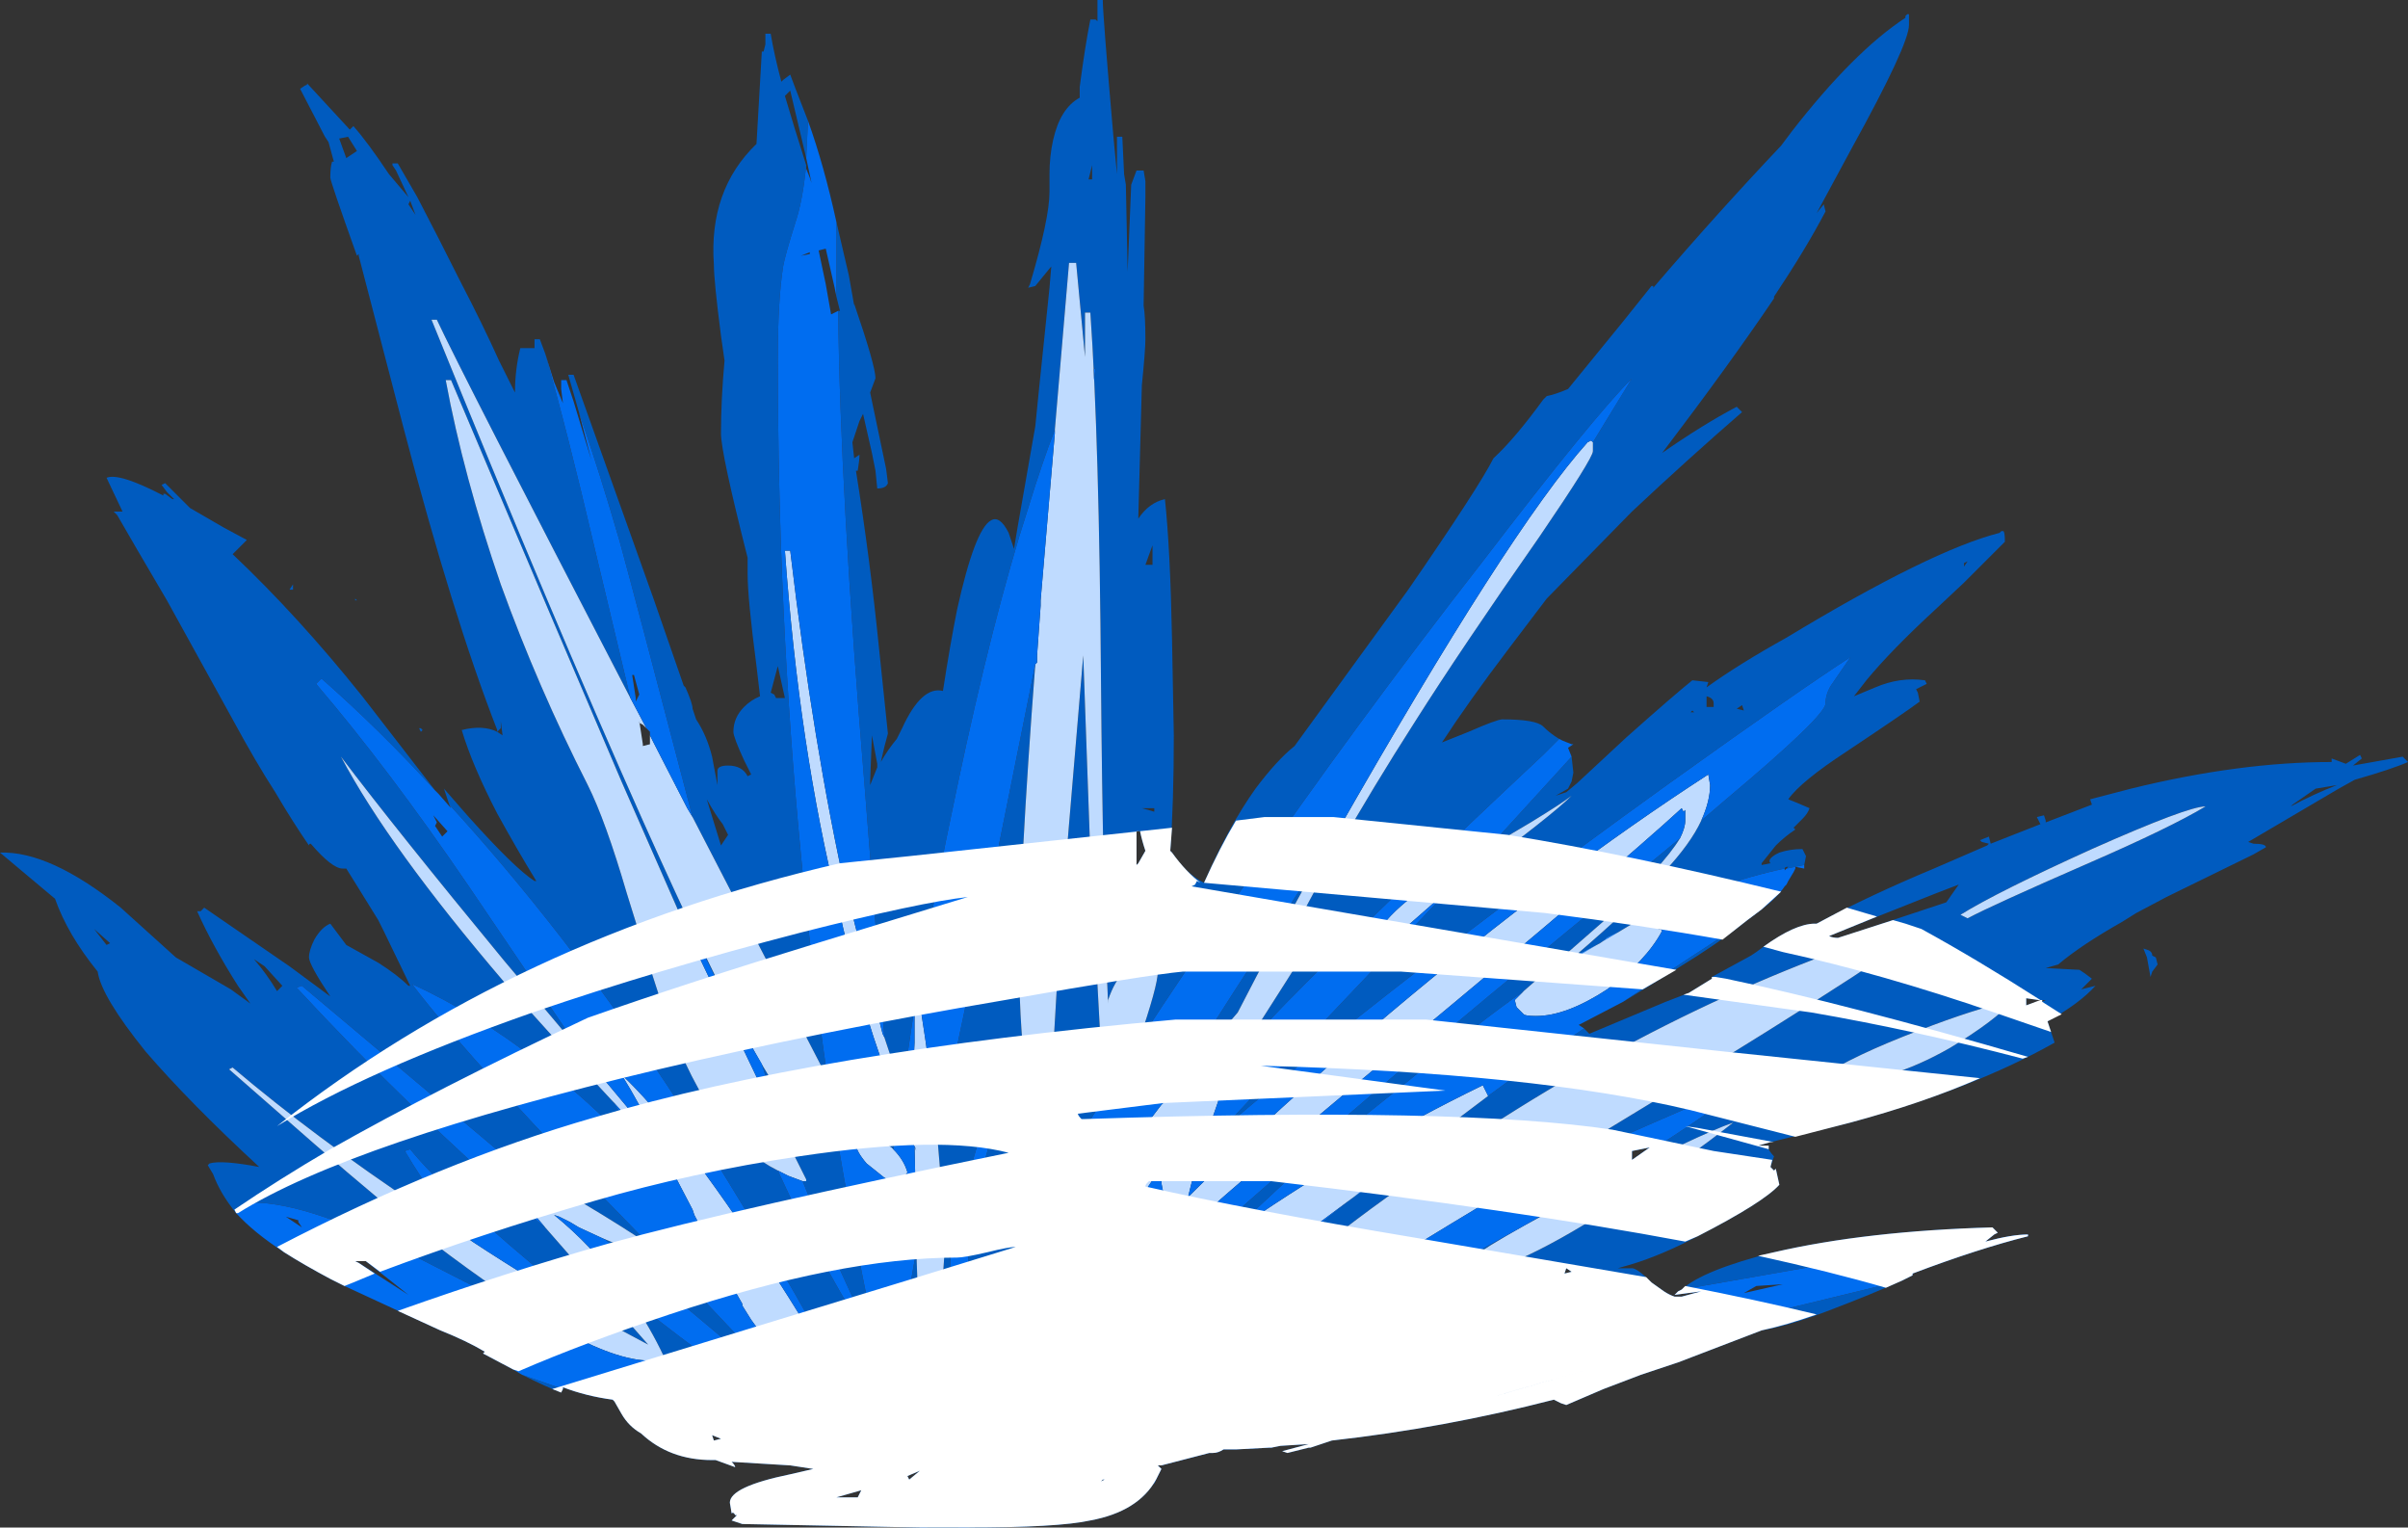 <?xml version="1.0" encoding="UTF-8" standalone="no"?>
<svg xmlns:ffdec="https://www.free-decompiler.com/flash" xmlns:xlink="http://www.w3.org/1999/xlink" ffdec:objectType="frame" height="301.0px" width="474.6px" xmlns="http://www.w3.org/2000/svg">
  <rect width="100%" height="100%" fill="#333333" stroke="none"/>
  <g transform="matrix(1.0, 0.0, 0.0, 1.0, 170.75, 293.75)">
    <use ffdec:characterId="65" height="43.0" transform="matrix(7.0, 0.0, 0.0, 7.0, -170.75, -293.75)" width="67.8" xlink:href="#shape0"/>
  </g>
  <defs>
    <g id="shape0" transform="matrix(1.0, 0.0, 0.0, 1.0, 24.7, 42.9)">
      <path d="M-1.15 -36.65 L-0.8 -35.15 -0.65 -34.3 -0.65 -34.35 Q-0.05 -32.6 -0.05 -32.25 L-0.2 -31.85 0.25 -29.7 0.3 -29.3 Q0.25 -29.15 0.0 -29.15 L-0.05 -29.65 -0.15 -30.15 -0.4 -31.25 -0.5 -31.05 -0.7 -30.45 -0.65 -30.0 -0.5 -30.1 Q-0.5 -29.95 -0.55 -29.65 L-0.6 -29.65 Q-0.2 -27.15 0.05 -24.65 L0.3 -22.25 Q0.2 -21.9 0.1 -21.45 0.3 -21.8 0.55 -22.1 L0.7 -22.4 Q1.25 -23.6 1.85 -23.45 2.05 -24.75 2.25 -25.75 2.75 -28.0 3.2 -28.25 3.45 -28.4 3.7 -27.9 L3.85 -27.45 3.95 -28.05 4.45 -30.9 4.55 -31.9 4.85 -34.8 4.9 -35.4 4.45 -34.85 4.25 -34.8 4.3 -34.9 Q4.85 -36.75 4.85 -37.5 L4.85 -38.0 Q4.85 -38.5 4.95 -38.95 5.15 -39.85 5.7 -40.15 L5.7 -40.45 Q5.85 -41.6 6.0 -42.35 L6.15 -42.35 6.2 -42.3 6.2 -42.9 6.35 -42.9 Q6.35 -42.5 6.65 -39.05 L6.75 -38.0 6.75 -39.05 6.9 -39.05 6.95 -38.0 7.0 -37.7 7.05 -35.25 7.15 -37.7 7.3 -38.1 7.5 -38.1 7.55 -37.8 7.55 -37.35 7.5 -34.3 Q7.55 -34.0 7.55 -33.35 7.55 -33.05 7.45 -32.05 L7.35 -28.3 Q7.65 -28.75 8.1 -28.85 8.25 -27.45 8.3 -24.9 L8.35 -22.2 Q8.35 -20.3 8.25 -18.95 L8.3 -18.9 Q8.7 -18.3 9.2 -18.05 9.9 -19.65 10.65 -20.7 11.25 -21.5 11.75 -21.9 L14.95 -26.3 Q16.95 -29.2 17.35 -30.0 17.95 -30.55 18.75 -31.65 L18.85 -31.75 Q19.1 -31.8 19.45 -31.95 L21.0 -33.85 Q21.4 -34.35 21.8 -34.85 L21.85 -34.85 21.85 -34.8 Q23.65 -36.9 25.45 -38.8 L25.75 -39.2 Q27.5 -41.45 28.95 -42.4 L28.95 -42.45 29.0 -42.5 29.05 -42.5 Q29.05 -42.45 29.05 -42.2 29.05 -41.65 27.45 -38.75 L26.45 -36.9 26.65 -37.15 26.7 -36.95 Q26.15 -35.9 25.25 -34.55 L25.25 -34.5 Q24.0 -32.65 22.1 -30.15 23.25 -30.95 24.2 -31.45 L24.35 -31.3 Q22.85 -30.0 21.25 -28.5 L18.85 -26.05 17.75 -24.6 Q16.65 -23.15 15.9 -22.0 16.15 -22.1 16.65 -22.3 17.45 -22.65 17.6 -22.65 18.55 -22.65 18.75 -22.45 18.95 -22.25 19.2 -22.1 L18.75 -21.65 Q14.05 -17.25 11.5 -14.65 L10.35 -13.45 Q11.6 -15.4 12.6 -17.0 L11.2 -15.65 Q12.75 -18.85 15.15 -22.6 16.45 -24.65 18.65 -27.8 20.15 -30.0 20.15 -30.2 L20.15 -30.45 21.25 -32.25 Q20.15 -31.15 17.05 -27.1 13.5 -22.55 10.25 -17.85 8.65 -15.55 7.35 -13.55 7.9 -15.15 7.9 -15.55 L7.75 -16.05 Q6.85 -15.8 6.5 -14.75 L6.5 -14.65 Q6.35 -17.85 6.3 -23.7 6.25 -30.55 6.0 -34.1 L5.85 -34.1 5.85 -32.85 5.6 -35.5 5.4 -35.5 5.0 -30.8 Q4.65 -29.9 4.25 -28.6 3.25 -25.5 2.25 -20.75 1.6 -17.7 1.1 -14.75 L1.05 -14.55 0.7 -12.2 0.2 -13.7 -0.35 -20.7 Q-1.05 -29.1 -1.1 -34.15 L-1.05 -34.15 -1.15 -34.55 -1.15 -36.65 M19.55 -21.6 L19.6 -21.15 19.55 -20.9 19.45 -20.7 19.1 -20.5 19.4 -20.6 19.7 -20.85 21.1 -22.15 Q22.45 -23.35 22.95 -23.75 L23.4 -23.7 23.35 -23.55 Q24.25 -24.2 25.6 -24.95 29.65 -27.4 31.6 -27.9 L31.65 -27.95 31.7 -27.95 Q31.75 -27.95 31.75 -27.65 L30.6 -26.5 29.8 -25.75 Q28.55 -24.6 27.85 -23.75 L27.5 -23.3 28.1 -23.55 Q28.8 -23.85 29.5 -23.75 L29.55 -23.65 29.25 -23.5 29.3 -23.4 29.35 -23.15 Q28.95 -22.85 27.3 -21.75 26.0 -20.9 25.65 -20.4 L25.9 -20.3 26.25 -20.15 Q26.2 -20.0 26.05 -19.85 L25.8 -19.6 25.85 -19.55 Q25.55 -19.35 25.3 -19.1 L24.9 -18.6 24.9 -18.55 25.15 -18.6 Q25.05 -18.7 25.3 -18.85 L25.4 -18.9 Q25.7 -19.0 26.05 -19.0 L26.15 -18.8 26.1 -18.55 25.6 -18.45 25.65 -18.5 Q25.55 -18.5 25.55 -18.45 23.65 -18.05 21.6 -17.05 L21.7 -17.0 21.6 -17.05 Q21.5 -17.05 20.85 -16.65 L19.75 -16.0 19.8 -16.05 19.6 -15.95 Q21.35 -17.45 22.15 -18.35 22.9 -19.15 23.2 -19.8 L23.9 -20.4 Q26.7 -22.75 26.7 -23.1 26.7 -23.35 26.85 -23.6 L27.4 -24.4 Q26.0 -23.5 22.3 -20.85 17.5 -17.4 13.4 -14.15 11.35 -12.5 9.65 -11.05 L9.6 -11.0 10.4 -11.85 15.9 -17.65 16.7 -18.25 Q19.0 -19.95 19.55 -20.5 19.3 -20.3 18.4 -19.75 L17.3 -19.1 17.45 -19.3 19.55 -21.6 M24.5 -17.0 Q23.95 -16.55 23.1 -16.0 22.0 -15.3 21.0 -14.7 22.8 -15.9 24.5 -17.0 M19.9 -13.95 L20.05 -13.8 22.2 -14.7 22.85 -14.95 23.5 -15.35 23.5 -15.4 24.6 -16.0 24.75 -16.1 Q25.8 -16.9 26.4 -16.9 L26.45 -16.9 Q27.95 -17.7 29.75 -18.45 L31.25 -19.1 31.3 -19.15 31.1 -19.2 31.05 -19.25 31.3 -19.35 31.35 -19.15 32.75 -19.7 32.65 -19.9 32.85 -19.95 32.9 -19.8 32.9 -19.75 34.2 -20.25 34.15 -20.4 35.3 -20.7 Q38.35 -21.45 40.95 -21.45 L40.95 -21.55 41.35 -21.4 41.75 -21.65 41.8 -21.55 41.55 -21.35 42.95 -21.6 43.1 -21.45 Q42.65 -21.25 41.6 -20.95 L41.15 -20.7 38.6 -19.2 38.75 -19.15 Q39.1 -19.15 39.1 -19.05 L38.75 -18.85 36.3 -17.65 35.45 -17.2 35.05 -16.95 Q33.9 -16.3 33.25 -15.75 L32.9 -15.65 33.85 -15.6 34.0 -15.5 34.2 -15.35 Q34.05 -15.2 33.9 -15.05 L34.3 -15.15 Q33.85 -14.65 32.95 -14.15 L33.15 -13.55 Q30.85 -12.25 27.4 -11.3 L25.15 -10.75 24.8 -10.65 25.1 -10.65 25.1 -10.55 Q25.15 -10.45 25.25 -10.35 L25.15 -10.05 25.25 -9.95 25.3 -10.0 25.4 -9.55 Q24.95 -9.05 23.1 -8.1 22.05 -7.55 21.2 -7.3 L20.85 -7.2 21.25 -7.2 Q21.4 -7.2 21.8 -6.8 L22.15 -6.55 Q20.85 -6.3 19.3 -5.9 L11.35 -3.4 Q6.95 -1.8 6.95 -1.15 L7.25 -1.0 7.8 -1.15 7.85 -1.25 Q7.35 -0.35 6.0 -0.1 5.1 0.1 2.5 0.1 2.75 0.1 2.9 -0.1 L2.8 -0.35 Q10.55 -6.95 13.85 -9.55 L14.15 -9.75 17.2 -12.05 17.15 -12.15 17.2 -12.05 Q18.55 -13.05 19.9 -13.95 M22.65 -6.6 Q23.25 -7.15 25.25 -7.65 27.85 -8.25 31.4 -8.35 L31.55 -8.2 31.45 -8.15 29.5 -7.8 22.65 -6.6 M28.85 -6.85 Q27.95 -6.45 26.9 -6.05 25.75 -5.6 24.9 -5.45 L22.55 -4.55 21.5 -4.2 20.45 -3.8 19.4 -3.35 19.25 -3.4 19.05 -3.5 Q15.95 -2.7 12.8 -2.35 L12.2 -2.15 12.15 -2.15 11.55 -2.0 11.4 -2.05 12.15 -2.25 11.35 -2.2 11.1 -2.15 Q17.55 -4.15 23.7 -5.6 L28.85 -6.85 M2.3 0.1 L1.25 0.1 -3.8 0.0 -4.1 -0.1 -3.95 -0.25 -4.0 -0.25 Q-4.05 -0.35 -4.1 -0.3 L-4.15 -0.6 Q-4.15 -1.05 -2.45 -1.4 L-1.8 -1.55 -2.45 -1.65 -4.1 -1.75 Q-4.0 -1.65 -4.0 -1.6 L-4.55 -1.8 -4.65 -1.8 Q-5.85 -1.8 -6.65 -2.55 -7.0 -2.75 -7.2 -3.1 L-7.4 -3.45 -6.25 -3.3 -6.4 -4.6 -6.0 -4.7 Q-6.4 -5.55 -6.95 -6.35 -4.3 -4.25 -1.7 -2.55 L-1.0 -2.85 -0.8 -2.65 0.05 -2.25 -0.1 -2.55 -2.3 -6.45 Q-4.3 -9.9 -5.95 -12.4 -8.85 -16.75 -12.05 -20.25 L-12.2 -20.7 -11.5 -19.9 Q-10.2 -18.45 -9.65 -18.1 L-9.6 -18.1 Q-10.15 -19.0 -10.7 -20.0 -11.4 -21.35 -11.7 -22.35 -11.1 -22.5 -10.7 -22.3 L-10.55 -22.2 -10.6 -22.6 -10.6 -22.4 -10.7 -22.3 -10.7 -22.35 Q-11.95 -25.55 -13.35 -30.9 L-14.6 -35.7 -14.6 -35.75 -14.65 -35.7 Q-15.4 -37.8 -15.4 -37.9 -15.4 -38.2 -15.35 -38.35 L-15.3 -38.35 -15.45 -38.9 -15.55 -39.05 -16.25 -40.4 -16.1 -40.5 Q-16.05 -40.5 -16.05 -40.55 L-14.85 -39.25 -14.75 -39.35 Q-14.35 -38.9 -13.75 -38.0 L-13.2 -37.35 -13.55 -38.1 -13.65 -38.25 -13.65 -38.3 -13.5 -38.3 -12.95 -37.35 Q-12.35 -36.2 -11.75 -35.0 -11.1 -33.75 -10.65 -32.75 L-10.2 -31.85 Q-10.2 -32.5 -10.05 -33.1 L-9.65 -33.1 -9.65 -33.35 -9.5 -33.35 -9.35 -32.95 Q-8.7 -30.65 -8.0 -27.65 L-6.95 -23.25 Q-11.7 -32.4 -12.4 -33.9 L-12.55 -33.9 Q-9.1 -25.4 -6.6 -19.8 -2.8 -11.3 -1.9 -11.3 L-1.25 -11.6 Q-0.7 -8.2 0.0 -5.0 L0.15 -4.65 Q-1.05 -7.0 -2.1 -9.65 L-2.0 -9.65 -2.0 -9.7 -2.4 -10.5 -3.0 -12.15 -3.25 -12.95 Q-4.15 -14.45 -5.5 -17.35 L-5.2 -16.35 -7.2 -20.9 Q-8.85 -24.75 -12.0 -32.2 L-12.15 -32.2 Q-11.65 -29.5 -10.6 -26.45 -9.55 -23.55 -8.15 -20.8 -7.65 -19.8 -7.05 -17.75 -6.2 -15.0 -5.95 -14.3 -5.25 -12.4 -4.45 -11.35 -3.7 -10.4 -2.8 -9.95 -1.5 -7.1 0.15 -4.6 L0.55 -4.05 Q0.55 -4.65 1.1 -7.7 L1.3 -2.05 1.65 -4.8 Q1.9 -7.25 1.9 -7.95 L2.15 -8.15 Q2.05 -7.55 2.05 -7.2 L2.75 -6.05 Q2.3 -7.45 2.9 -9.8 L3.45 -11.7 3.9 -13.5 Q3.55 -13.2 2.8 -10.6 2.35 -9.1 2.2 -8.25 L2.25 -8.05 1.85 -9.0 1.7 -10.8 Q2.25 -13.5 3.05 -17.25 L4.45 -24.2 Q4.0 -18.3 4.0 -15.65 4.0 -13.95 4.25 -12.0 L4.7 -9.2 1.2 0.1 1.4 0.1 1.8 -0.65 2.3 -0.15 2.3 0.1 M-8.85 -3.8 L-8.9 -3.7 Q-9.3 -3.85 -10.0 -4.2 L-8.85 -3.8 M-18.05 -8.75 Q-18.5 -9.3 -18.7 -9.85 L-18.85 -10.1 -18.8 -10.15 Q-18.45 -10.25 -17.4 -10.05 -19.35 -11.85 -20.6 -13.3 -21.85 -14.85 -21.95 -15.55 -22.8 -16.6 -23.15 -17.6 L-24.7 -18.9 Q-23.3 -18.95 -21.3 -17.35 L-19.75 -15.95 -18.2 -15.05 -17.65 -14.65 -18.0 -15.15 Q-18.7 -16.25 -19.15 -17.25 L-19.05 -17.25 -18.95 -17.35 -16.55 -15.7 -15.4 -14.85 Q-16.0 -15.75 -16.0 -15.95 -16.0 -16.15 -15.85 -16.45 -15.65 -16.8 -15.4 -16.9 L-14.95 -16.3 -14.05 -15.8 Q-13.5 -15.45 -13.2 -15.15 L-13.15 -15.15 -13.9 -16.7 -14.05 -17.0 -14.7 -18.05 -14.95 -18.45 -15.05 -18.45 Q-15.35 -18.45 -15.95 -19.15 -16.0 -19.15 -16.0 -19.1 -16.45 -19.75 -16.95 -20.6 -17.5 -21.45 -18.15 -22.65 L-20.0 -26.0 Q-21.0 -27.7 -21.4 -28.4 L-21.5 -28.5 -21.25 -28.5 -21.7 -29.45 Q-21.35 -29.6 -20.1 -28.95 L-20.1 -29.0 -20.05 -29.0 -19.85 -28.85 -19.8 -28.85 -20.0 -29.05 -20.15 -29.25 -20.05 -29.3 -19.35 -28.6 -18.4 -28.05 -17.75 -27.7 -18.15 -27.3 Q-16.3 -25.55 -14.5 -23.3 L-12.45 -20.65 Q-14.0 -22.35 -15.65 -23.8 L-15.8 -23.65 Q-13.75 -21.25 -11.5 -17.95 L-8.35 -13.3 -10.5 -15.85 Q-13.55 -19.55 -15.1 -21.6 -13.75 -19.05 -10.5 -15.25 -9.55 -14.15 -7.45 -11.9 L-6.05 -9.75 Q-9.5 -13.55 -13.1 -15.2 -11.35 -12.9 -6.5 -7.95 L-6.4 -7.85 Q-8.05 -8.95 -10.25 -10.15 L-16.2 -15.15 -16.35 -15.1 Q-13.15 -11.65 -9.65 -8.6 L-9.35 -8.35 -8.65 -7.55 -6.45 -5.05 -7.95 -5.85 -8.8 -6.55 Q-12.15 -9.3 -13.15 -10.55 L-13.3 -10.5 Q-12.45 -9.05 -11.4 -7.95 L-12.85 -8.9 Q-15.85 -10.9 -18.15 -12.85 L-18.25 -12.8 -15.85 -10.7 Q-13.95 -9.05 -12.55 -7.95 -10.45 -6.35 -8.95 -5.5 L-10.3 -6.15 -12.75 -7.4 Q-15.95 -9.05 -17.6 -9.05 -17.9 -9.05 -17.95 -8.95 L-18.05 -8.9 -18.05 -8.75 M-8.4 -31.3 L-8.7 -32.35 -8.55 -32.35 -6.3 -26.05 -5.45 -23.6 -5.4 -23.55 Q-5.2 -23.1 -5.2 -22.95 L-5.1 -22.65 Q-4.8 -22.2 -4.65 -21.6 L-4.5 -20.8 -4.5 -21.2 Q-4.5 -21.35 -4.2 -21.35 -3.8 -21.35 -3.65 -21.05 L-3.55 -21.1 -3.75 -21.5 Q-4.05 -22.15 -4.05 -22.3 -4.05 -22.7 -3.75 -23.0 -3.55 -23.2 -3.3 -23.3 L-3.4 -24.15 Q-3.65 -26.05 -3.65 -26.75 L-3.65 -27.2 Q-4.4 -30.15 -4.4 -30.7 -4.4 -31.65 -4.3 -32.75 L-4.4 -33.45 Q-4.6 -35.0 -4.6 -35.45 -4.75 -37.55 -3.4 -38.85 L-3.25 -41.45 -3.2 -41.45 -3.15 -41.65 -3.15 -41.95 -3.0 -41.95 Q-2.9 -41.35 -2.7 -40.6 L-2.65 -40.65 -2.45 -40.8 -2.3 -40.4 -1.95 -39.5 -2.0 -38.45 -2.45 -40.35 -2.6 -40.2 Q-2.35 -39.35 -2.0 -38.25 -2.1 -37.25 -2.3 -36.65 -2.6 -35.7 -2.65 -35.4 -2.8 -34.45 -2.8 -32.8 -2.8 -25.6 -2.15 -18.85 -1.85 -15.65 -1.4 -12.55 L-5.2 -19.9 Q-6.85 -26.2 -7.25 -27.65 -7.8 -29.55 -8.4 -31.3 M5.95 -37.85 L6.05 -37.85 6.05 -38.25 5.95 -37.85 M27.0 -39.45 L27.0 -39.45 M6.15 -32.55 L6.1 -32.5 6.1 -32.2 6.15 -32.55 M22.95 -22.9 L22.9 -22.85 23.0 -22.85 22.95 -22.9 M8.1 -11.9 Q9.3 -13.85 10.7 -16.0 L12.45 -18.7 Q11.15 -16.35 10.15 -14.4 9.15 -13.25 8.1 -11.9 M18.2 -15.0 Q16.85 -14.05 15.05 -12.55 L12.05 -10.15 9.85 -8.1 7.25 -6.2 Q11.2 -9.85 17.2 -14.85 L22.6 -19.3 Q22.15 -18.55 20.6 -17.1 L18.2 -15.0 M7.7 -27.0 L7.75 -27.0 7.75 -27.55 7.55 -27.0 7.7 -27.0 M0.0 -21.4 L-0.15 -22.2 -0.2 -20.9 -0.2 -20.8 0.0 -21.3 0.0 -21.4 M4.85 -9.5 Q4.85 -13.25 5.4 -19.7 L5.8 -24.45 6.0 -18.85 6.3 -13.35 6.4 -12.0 Q5.55 -10.7 4.85 -9.5 M7.4 -19.5 L7.3 -19.5 7.3 -18.55 7.35 -18.6 7.55 -18.95 Q7.45 -19.25 7.4 -19.5 M7.45 -20.15 Q7.65 -20.1 7.8 -20.05 L7.8 -20.15 7.45 -20.15 M0.3 -12.55 L0.6 -11.7 0.45 -10.55 0.4 -10.6 0.3 -12.55 M0.9 -1.25 L1.2 -1.5 0.85 -1.35 0.9 -1.25 M3.2 -1.65 L3.85 -2.85 3.2 -1.65 M9.5 -5.25 L6.6 -2.2 8.5 -3.2 13.9 -6.05 Q21.85 -10.25 24.55 -12.45 20.75 -10.85 17.9 -9.5 26.55 -14.7 29.1 -16.5 L28.95 -16.8 Q22.15 -14.65 15.55 -10.05 12.15 -7.7 9.5 -5.25 M6.4 -1.25 L6.35 -1.25 6.3 -1.2 6.4 -1.25 M19.4 -7.2 L19.35 -7.05 19.55 -7.1 19.4 -7.2 M16.35 -7.2 L16.6 -7.05 Q17.85 -7.05 21.05 -9.15 22.7 -10.2 24.1 -11.3 23.1 -10.95 20.2 -9.45 17.15 -7.9 16.35 -7.2 M20.0 -4.35 L17.75 -3.7 17.4 -3.6 20.0 -4.35 M39.8 -20.2 Q40.45 -20.55 41.1 -20.8 L40.5 -20.7 39.85 -20.25 39.8 -20.2 M36.0 -15.95 L36.05 -15.75 35.9 -15.55 35.85 -15.4 35.75 -15.95 35.65 -16.2 35.8 -16.15 Q35.9 -16.1 35.9 -16.0 L36.0 -15.95 M30.6 -27.05 L30.6 -26.95 30.7 -27.1 30.6 -27.05 M23.35 -23.0 L23.55 -23.0 23.55 -23.1 Q23.55 -23.25 23.35 -23.3 L23.35 -23.0 M24.4 -22.9 L24.35 -23.05 24.2 -22.95 24.4 -22.9 M27.05 -16.5 Q27.1 -16.5 30.1 -17.5 L30.45 -18.0 29.8 -17.75 Q28.15 -17.1 26.8 -16.55 26.9 -16.5 27.05 -16.5 M30.5 -17.15 L30.7 -17.05 Q31.35 -17.4 34.1 -18.6 36.4 -19.6 37.4 -20.2 36.9 -20.2 34.2 -19.0 31.55 -17.8 30.5 -17.15 M32.35 -14.8 L32.35 -14.6 32.8 -14.75 32.8 -14.7 32.9 -14.75 32.7 -14.75 32.35 -14.8 M26.5 -12.55 L26.9 -12.4 Q28.45 -12.4 30.2 -13.4 31.45 -14.15 32.0 -14.75 30.9 -14.5 29.35 -13.9 27.5 -13.2 26.5 -12.55 M-15.15 -39.0 L-14.95 -38.45 -14.65 -38.65 -14.9 -39.05 -15.15 -39.0 M-13.15 -37.25 L-13.2 -37.15 -13.0 -36.85 -13.15 -37.25 M-2.9 -23.35 L-2.85 -23.25 -2.6 -23.25 -2.8 -24.15 -3.0 -23.4 -2.9 -23.35 M-4.25 -19.5 L-4.35 -19.7 Q-4.55 -19.95 -4.8 -20.4 L-4.4 -19.1 -4.2 -19.4 -4.25 -19.5 M-14.7 -26.05 L-14.65 -26.0 -14.7 -26.0 -14.7 -26.05 M-16.45 -26.3 L-16.55 -26.3 -16.45 -26.45 -16.45 -26.3 M-12.8 -22.35 L-12.85 -22.3 -12.9 -22.4 -12.85 -22.4 -12.8 -22.35 M-21.7 -16.3 L-21.6 -16.35 -22.05 -16.75 -21.7 -16.3 M-16.9 -15.0 L-16.75 -15.15 -17.25 -15.7 Q-17.4 -15.8 -17.55 -15.9 -17.2 -15.5 -16.9 -15.0 M-7.75 -8.05 L-6.9 -7.7 -5.85 -7.3 Q-3.8 -5.2 -2.35 -3.55 L-7.65 -8.0 -7.75 -8.05 M-4.4 -2.4 L-4.65 -2.5 -4.6 -2.35 -4.4 -2.4 M-1.15 -0.75 L-0.55 -0.75 -0.45 -0.95 -1.15 -0.75" fill="#005bbf" fill-rule="evenodd" stroke="none"/>
      <path d="M0.2 -13.7 L0.7 -12.2 1.0 -12.55 1.05 -13.55 1.05 -14.55 1.1 -14.75 1.2 -14.65 Q1.55 -12.45 1.7 -10.8 L1.85 -9.0 2.25 -8.05 2.15 -8.15 1.9 -7.95 Q1.9 -7.25 1.65 -4.8 L1.3 -2.05 1.1 -7.7 1.1 -8.4 1.05 -10.65 1.1 -10.5 Q0.85 -11.1 0.6 -11.7 L0.3 -12.55 Q-0.55 -14.85 -1.1 -17.4 -2.2 -21.85 -2.6 -27.4 L-2.45 -27.4 Q-1.8 -21.9 -0.85 -17.65 L-0.8 -17.55 0.15 -13.8 0.2 -13.7 M5.0 -30.8 L5.4 -35.5 5.6 -35.5 5.85 -32.85 5.85 -34.1 6.0 -34.1 Q6.25 -30.55 6.3 -23.7 6.35 -17.85 6.5 -14.65 L6.5 -14.75 Q6.85 -15.8 7.75 -16.05 L7.9 -15.55 Q7.9 -15.15 7.35 -13.55 L6.4 -12.0 6.3 -13.35 6.0 -18.85 5.8 -24.45 5.4 -19.7 Q4.85 -13.25 4.85 -9.5 L4.7 -9.2 4.25 -12.0 Q4.0 -13.95 4.0 -15.65 4.0 -18.3 4.45 -24.2 L4.5 -24.25 4.5 -24.45 4.6 -25.85 4.6 -26.0 5.0 -30.7 5.0 -30.8 M20.15 -30.45 L20.15 -30.2 Q20.15 -30.0 18.65 -27.8 16.45 -24.65 15.15 -22.6 12.75 -18.85 11.2 -15.65 L12.6 -17.0 Q11.6 -15.4 10.35 -13.45 L9.6 -11.95 9.6 -11.9 9.15 -10.6 Q8.9 -9.85 8.75 -9.2 11.2 -11.65 14.4 -14.35 19.15 -18.35 23.4 -21.1 L23.45 -20.8 Q23.45 -20.35 23.2 -19.8 22.9 -19.15 22.15 -18.35 21.35 -17.45 19.6 -15.95 L19.8 -16.05 20.35 -16.35 20.5 -16.45 20.55 -16.5 20.85 -16.65 Q21.5 -17.05 21.6 -17.05 L21.7 -17.0 22.0 -16.75 22.05 -16.75 22.1 -16.7 Q21.65 -15.85 20.55 -15.05 19.4 -14.3 18.55 -14.3 18.25 -14.3 18.2 -14.35 L18.0 -14.55 17.95 -14.75 18.2 -15.0 20.6 -17.1 Q22.15 -18.55 22.6 -19.3 22.75 -19.6 22.75 -19.8 L22.75 -20.1 22.7 -20.05 22.65 -20.15 Q20.8 -18.45 14.65 -13.35 9.15 -8.8 6.9 -6.65 L8.05 -9.35 8.0 -9.6 Q8.0 -9.8 8.2 -10.25 L8.0 -10.05 5.6 -6.5 6.7 -10.1 8.0 -11.8 8.1 -11.9 Q9.15 -13.25 10.15 -14.4 11.15 -16.35 12.45 -18.7 L12.9 -19.4 Q17.8 -28.0 20.0 -30.45 L20.1 -30.5 20.15 -30.45 M15.9 -17.65 L15.8 -17.6 14.6 -16.55 14.0 -16.4 Q14.2 -17.25 16.6 -18.7 L17.3 -19.1 18.4 -19.75 Q19.3 -20.3 19.55 -20.5 19.0 -19.95 16.7 -18.25 L15.9 -17.65 M9.85 -8.1 Q13.35 -10.55 17.05 -12.35 L17.15 -12.15 17.2 -12.05 14.15 -9.75 9.85 -6.55 3.2 -1.65 3.85 -2.85 7.25 -6.2 9.85 -8.1 M-2.8 -9.95 Q-3.7 -10.4 -4.45 -11.35 -5.25 -12.4 -5.95 -14.3 -6.2 -15.0 -7.05 -17.75 -7.65 -19.8 -8.15 -20.8 -9.55 -23.55 -10.6 -26.45 -11.65 -29.5 -12.15 -32.2 L-12.0 -32.2 Q-8.85 -24.75 -7.2 -20.9 L-5.2 -16.35 -2.45 -10.6 -2.4 -10.5 -2.0 -9.7 -2.0 -9.65 -2.1 -9.65 -2.5 -9.8 -2.8 -9.95 M-1.25 -11.6 L-1.9 -11.3 Q-2.8 -11.3 -6.6 -19.8 -9.1 -25.4 -12.55 -33.9 L-12.4 -33.9 Q-11.7 -32.4 -6.95 -23.25 L-6.5 -22.4 -6.55 -22.45 -6.6 -22.5 -6.7 -22.55 -6.7 -22.6 -6.6 -21.95 -6.6 -21.9 -6.4 -21.95 -6.4 -22.2 -6.3 -22.0 -5.35 -20.15 -5.2 -19.9 -1.4 -12.55 -1.25 -11.6 M0.4 -10.6 L0.45 -10.55 Q0.75 -10.25 0.85 -9.9 0.65 -9.6 0.55 -9.55 L0.4 -9.65 0.2 -9.75 -0.3 -10.15 Q-0.6 -10.5 -0.6 -10.7 L0.15 -10.8 0.4 -10.6 M-0.1 -2.55 L0.05 -2.25 -0.8 -2.65 -1.0 -2.85 -3.15 -5.2 -3.55 -5.75 -3.8 -6.15 -3.8 -6.2 -4.4 -7.25 -4.45 -7.35 -5.15 -8.7 -5.2 -8.85 -5.8 -10.0 -5.85 -10.15 -7.45 -11.9 Q-9.55 -14.15 -10.5 -15.25 -13.75 -19.05 -15.1 -21.6 -13.55 -19.55 -10.5 -15.85 L-8.35 -13.3 -6.05 -10.55 Q-6.7 -11.85 -7.2 -12.65 -5.6 -11.15 -3.05 -7.25 -0.7 -3.6 -0.7 -3.1 L-0.1 -2.55 M-6.95 -6.35 Q-6.4 -5.55 -6.0 -4.7 L-6.4 -4.6 Q-7.35 -4.6 -8.95 -5.5 -10.45 -6.35 -12.55 -7.95 -13.95 -9.05 -15.85 -10.7 L-18.25 -12.8 -18.15 -12.85 Q-15.85 -10.9 -12.85 -8.9 L-11.4 -7.95 Q-9.65 -6.8 -7.95 -5.85 L-6.45 -5.05 -8.65 -7.55 -9.35 -8.35 -11.05 -10.35 -10.25 -10.15 Q-8.05 -8.95 -6.4 -7.85 L-5.85 -7.3 -6.9 -7.7 -7.75 -8.05 -8.4 -8.35 -8.65 -8.5 -8.95 -8.65 -9.1 -8.7 Q-8.05 -7.85 -7.2 -6.7 L-6.95 -6.35 M9.5 -5.25 Q12.15 -7.7 15.55 -10.05 22.15 -14.65 28.95 -16.8 L29.1 -16.5 Q26.55 -14.7 17.9 -9.5 10.35 -5.0 7.5 -2.7 L8.5 -3.2 6.6 -2.2 9.5 -5.25 M11.35 -3.4 L19.3 -5.9 11.35 -3.4 M16.35 -7.2 Q17.15 -7.9 20.2 -9.45 23.1 -10.95 24.1 -11.3 22.7 -10.2 21.05 -9.15 17.85 -7.05 16.6 -7.05 L16.35 -7.2 M30.5 -17.15 Q31.55 -17.8 34.2 -19.0 36.9 -20.2 37.4 -20.2 36.4 -19.6 34.1 -18.6 31.35 -17.4 30.7 -17.05 L30.5 -17.15 M26.5 -12.55 Q27.5 -13.2 29.35 -13.9 30.9 -14.5 32.0 -14.75 31.45 -14.15 30.2 -13.4 28.45 -12.4 26.9 -12.4 L26.5 -12.55" fill="#bfdbff" fill-rule="evenodd" stroke="none"/>
      <path d="M19.2 -22.1 L19.3 -22.05 19.55 -21.95 19.6 -21.95 19.45 -21.85 19.55 -21.6 17.45 -19.3 17.3 -19.1 16.6 -18.7 Q14.2 -17.25 14.0 -16.4 L14.6 -16.55 15.8 -17.6 15.9 -17.65 10.4 -11.85 9.6 -11.0 9.65 -11.05 Q11.35 -12.5 13.4 -14.15 17.5 -17.4 22.3 -20.85 26.0 -23.5 27.4 -24.4 L26.85 -23.6 Q26.7 -23.35 26.7 -23.1 26.7 -22.75 23.9 -20.4 L23.2 -19.8 Q23.45 -20.35 23.45 -20.8 L23.4 -21.1 Q19.15 -18.35 14.4 -14.35 11.2 -11.65 8.75 -9.2 8.9 -9.85 9.15 -10.6 L9.6 -11.9 9.6 -11.95 10.35 -13.45 11.5 -14.65 Q14.05 -17.25 18.75 -21.65 L19.2 -22.1 M26.1 -18.55 L26.1 -18.45 25.85 -18.5 25.85 -18.45 25.8 -18.35 25.65 -18.1 25.6 -18.0 25.55 -17.95 Q25.35 -17.65 24.9 -17.3 L24.5 -17.0 Q22.8 -15.9 21.0 -14.7 L19.85 -14.1 19.75 -14.05 19.9 -13.95 Q18.55 -13.05 17.2 -12.05 L17.15 -12.15 17.05 -12.35 Q13.35 -10.55 9.85 -8.1 L12.05 -10.15 15.05 -12.55 Q16.85 -14.05 18.2 -15.0 L17.95 -14.75 18.0 -14.55 18.2 -14.35 Q18.25 -14.3 18.55 -14.3 19.4 -14.3 20.55 -15.05 21.65 -15.85 22.1 -16.7 L22.05 -16.75 22.0 -16.75 21.7 -17.0 21.6 -17.05 Q23.65 -18.05 25.55 -18.45 L25.55 -18.4 25.6 -18.45 26.1 -18.55 M22.15 -6.55 Q22.3 -6.45 22.45 -6.4 L22.65 -6.4 23.2 -6.55 22.45 -6.45 22.55 -6.55 22.65 -6.6 29.5 -7.8 31.45 -8.15 31.2 -7.95 Q31.95 -8.15 32.4 -8.15 L32.4 -8.1 Q31.0 -7.75 29.15 -7.05 L29.15 -7.0 28.85 -6.85 23.7 -5.6 Q17.55 -4.15 11.1 -2.15 L11.05 -2.15 10.1 -2.1 9.75 -2.1 Q9.6 -2.0 9.45 -2.0 L9.35 -2.0 8.0 -1.65 7.9 -1.65 8.0 -1.55 7.85 -1.25 7.8 -1.15 7.25 -1.0 6.95 -1.15 Q6.95 -1.8 11.35 -3.4 L19.3 -5.9 Q20.85 -6.3 22.15 -6.55 M2.5 0.1 L2.3 0.1 2.3 -0.15 1.8 -0.65 1.4 0.1 1.2 0.1 4.7 -9.2 4.85 -9.5 Q5.55 -10.7 6.4 -12.0 L7.35 -13.55 Q8.65 -15.55 10.25 -17.85 13.5 -22.55 17.05 -27.1 20.15 -31.15 21.25 -32.25 L20.15 -30.45 20.1 -30.5 20.0 -30.45 Q17.8 -28.0 12.9 -19.4 L12.45 -18.7 10.7 -16.0 Q9.3 -13.85 8.1 -11.9 L8.0 -11.8 6.7 -10.1 5.6 -6.5 8.0 -10.05 8.2 -10.25 Q8.0 -9.8 8.0 -9.6 L8.05 -9.35 6.9 -6.65 Q9.15 -8.8 14.65 -13.35 20.8 -18.45 22.65 -20.15 L22.7 -20.05 22.75 -20.1 22.75 -19.8 Q22.75 -19.6 22.6 -19.3 L17.2 -14.85 Q11.2 -9.85 7.25 -6.2 L3.85 -2.85 3.2 -1.65 9.85 -6.55 14.15 -9.75 13.85 -9.55 Q10.55 -6.95 2.8 -0.35 L2.9 -0.1 Q2.75 0.1 2.5 0.1 M-7.4 -3.45 L-7.45 -3.5 Q-8.2 -3.6 -8.85 -3.85 L-8.85 -3.8 -10.0 -4.2 -10.25 -4.35 -11.1 -4.8 -11.05 -4.85 Q-11.55 -5.15 -12.3 -5.45 L-15.0 -6.7 -15.4 -6.9 Q-16.15 -7.3 -16.7 -7.65 -17.55 -8.2 -18.05 -8.75 L-18.05 -8.9 -17.95 -8.95 Q-17.9 -9.05 -17.6 -9.05 -15.95 -9.05 -12.75 -7.4 L-10.3 -6.15 -8.95 -5.5 Q-7.35 -4.6 -6.4 -4.6 L-6.25 -3.3 -7.4 -3.45 M-12.45 -20.65 L-12.35 -20.55 -12.0 -20.15 -12.05 -20.25 Q-8.85 -16.75 -5.95 -12.4 -4.3 -9.9 -2.3 -6.45 L-0.1 -2.55 -0.7 -3.1 Q-0.7 -3.6 -3.05 -7.25 -5.6 -11.15 -7.2 -12.65 -6.7 -11.85 -6.05 -10.55 L-8.35 -13.3 -11.5 -17.95 Q-13.75 -21.25 -15.8 -23.65 L-15.65 -23.8 Q-14.0 -22.35 -12.45 -20.65 M-9.35 -32.95 L-9.1 -32.15 -8.85 -31.55 -8.9 -31.95 -8.9 -32.2 -8.75 -32.2 -8.55 -31.6 -8.05 -29.95 -8.4 -31.3 Q-7.8 -29.55 -7.25 -27.65 -6.85 -26.2 -5.2 -19.9 L-5.35 -20.15 -6.3 -22.0 -6.4 -22.2 -6.4 -22.3 -6.55 -22.45 -6.5 -22.4 -6.95 -23.25 -8.0 -27.65 Q-8.7 -30.65 -9.35 -32.95 M-1.95 -39.5 Q-1.5 -38.25 -1.15 -36.65 L-1.15 -34.55 -1.2 -34.8 -1.45 -35.9 -1.65 -35.85 -1.45 -34.9 -1.3 -34.05 -1.1 -34.15 Q-1.05 -29.1 -0.35 -20.7 L0.2 -13.7 0.15 -13.8 -0.8 -17.55 -0.85 -17.65 Q-1.8 -21.9 -2.45 -27.4 L-2.6 -27.4 Q-2.2 -21.85 -1.1 -17.4 -0.55 -14.85 0.3 -12.55 L0.4 -10.6 0.15 -10.8 -0.6 -10.7 Q-0.6 -10.5 -0.3 -10.15 L0.2 -9.75 0.4 -9.65 0.55 -9.55 Q0.65 -9.6 0.85 -9.9 0.75 -10.25 0.45 -10.55 L0.6 -11.7 Q0.85 -11.1 1.1 -10.5 L1.05 -10.65 1.1 -8.4 1.1 -7.7 Q0.55 -4.65 0.55 -4.05 L0.15 -4.6 Q-1.5 -7.1 -2.8 -9.95 L-2.5 -9.8 -2.1 -9.65 Q-1.05 -7.0 0.15 -4.65 L0.0 -5.0 Q-0.7 -8.2 -1.25 -11.6 L-1.4 -12.55 Q-1.85 -15.65 -2.15 -18.85 -2.8 -25.6 -2.8 -32.8 -2.8 -34.45 -2.65 -35.4 -2.6 -35.7 -2.3 -36.65 -2.1 -37.25 -2.0 -38.25 L-2.0 -38.15 -1.9 -37.9 -1.85 -37.75 -2.0 -38.45 -1.95 -39.5 M0.7 -12.2 L1.05 -14.55 1.05 -13.55 1.0 -12.55 0.7 -12.2 M1.1 -14.75 Q1.6 -17.7 2.25 -20.75 3.25 -25.5 4.25 -28.6 4.65 -29.9 5.0 -30.8 L5.0 -30.7 4.6 -26.0 4.6 -25.85 4.5 -24.45 4.5 -24.25 4.45 -24.2 3.05 -17.25 Q2.25 -13.5 1.7 -10.8 1.55 -12.45 1.2 -14.65 L1.1 -14.75 M6.15 -32.55 L6.1 -32.2 6.1 -32.5 6.15 -32.55 M19.8 -16.05 L19.75 -16.0 20.85 -16.65 20.55 -16.5 20.5 -16.45 20.35 -16.35 19.8 -16.05 M2.25 -8.05 L2.2 -8.25 Q2.35 -9.1 2.8 -10.6 3.55 -13.2 3.9 -13.5 L3.45 -11.7 2.9 -9.8 Q2.3 -7.45 2.75 -6.05 L2.05 -7.2 Q2.05 -7.55 2.15 -8.15 L2.25 -8.05 M-5.2 -16.35 L-5.5 -17.35 Q-4.15 -14.45 -3.25 -12.95 L-3.0 -12.15 -2.4 -10.5 -2.45 -10.6 -5.2 -16.35 M-7.45 -11.9 L-5.85 -10.15 -5.8 -10.0 -5.2 -8.85 -5.15 -8.7 -4.45 -7.35 -4.4 -7.25 -3.8 -6.2 -3.8 -6.15 -3.55 -5.75 -3.15 -5.2 -1.0 -2.85 -1.7 -2.55 Q-4.3 -4.25 -6.95 -6.35 L-7.2 -6.7 Q-8.05 -7.85 -9.1 -8.7 L-8.95 -8.65 -8.65 -8.5 -8.4 -8.35 -7.75 -8.05 -7.65 -8.0 -2.35 -3.55 Q-3.8 -5.2 -5.85 -7.3 L-6.4 -7.85 -6.5 -7.95 Q-11.35 -12.9 -13.1 -15.2 -9.5 -13.55 -6.05 -9.75 L-7.45 -11.9 M-0.8 -2.65 L0.05 -2.25 -0.8 -2.65 M6.6 -2.2 L9.5 -5.25 6.6 -2.2 M17.9 -9.5 Q20.75 -10.85 24.55 -12.45 21.85 -10.25 13.9 -6.05 L8.5 -3.2 7.5 -2.7 Q10.35 -5.0 17.9 -9.5 M21.75 -10.6 L21.25 -10.5 21.25 -10.25 21.75 -10.6 M28.5 -7.15 L28.5 -7.15 M24.75 -6.7 L24.4 -6.5 25.5 -6.75 24.75 -6.7 M-1.9 -35.75 L-1.9 -35.8 -2.15 -35.7 -1.9 -35.75 M-6.8 -23.15 L-6.7 -23.35 -6.85 -23.9 -6.9 -23.9 -6.8 -23.25 -6.8 -23.15 M-12.4 -19.75 L-12.45 -19.65 -12.25 -19.35 -12.1 -19.5 -12.5 -19.95 -12.4 -19.75 M-9.35 -8.35 L-9.65 -8.6 Q-13.15 -11.65 -16.35 -15.1 L-16.2 -15.15 -10.25 -10.15 -11.05 -10.35 -9.35 -8.35 M-16.65 -8.65 L-16.2 -8.35 -16.3 -8.5 -16.3 -8.55 -16.65 -8.65 M-14.6 -7.35 L-13.2 -6.45 -14.4 -7.4 -14.7 -7.4 -14.6 -7.35 M-11.4 -7.95 Q-12.45 -9.05 -13.3 -10.5 L-13.15 -10.55 Q-12.15 -9.3 -8.8 -6.55 L-7.95 -5.85 Q-9.65 -6.8 -11.4 -7.95" fill="#006df0" fill-rule="evenodd" stroke="none"/>
      <path d="M22.85 -14.95 L23.5 -15.35 23.5 -15.4 23.6 -15.4 23.9 -15.35 Q27.25 -14.65 32.4 -13.15 L32.25 -13.1 Q29.2 -13.9 26.3 -14.4 L22.7 -14.9 22.85 -14.95 M21.55 -15.05 L14.75 -15.55 8.6 -15.55 Q7.55 -15.45 3.6 -14.75 -1.7 -13.85 -6.15 -12.8 -14.8 -10.75 -18.0 -8.75 L-18.05 -8.75 -18.1 -8.85 Q-16.85 -9.7 -15.4 -10.55 -12.4 -12.25 -8.15 -14.25 -5.3 -15.25 -1.7 -16.35 L2.55 -17.65 Q1.2 -17.5 -2.15 -16.65 -6.2 -15.6 -9.7 -14.4 -14.4 -12.75 -16.9 -11.2 -10.2 -16.5 -1.05 -18.6 L0.9 -18.8 8.3 -19.6 8.25 -18.95 8.3 -18.9 Q8.7 -18.35 9.1 -18.05 L9.0 -18.1 8.95 -18.0 8.85 -17.95 22.5 -15.6 21.55 -15.05 M7.65 -9.65 L7.6 -9.6 Q7.55 -9.55 7.55 -9.5 10.4 -8.85 15.2 -8.05 L21.65 -6.95 21.8 -6.8 22.15 -6.55 Q22.3 -6.45 22.45 -6.4 L22.65 -6.4 23.2 -6.55 22.45 -6.45 22.55 -6.55 22.65 -6.6 22.75 -6.7 Q24.8 -6.3 26.45 -5.9 25.6 -5.6 24.9 -5.45 L22.55 -4.55 21.5 -4.2 20.45 -3.8 19.4 -3.35 19.25 -3.4 19.05 -3.5 Q15.95 -2.7 12.8 -2.35 L12.2 -2.15 12.15 -2.15 11.55 -2.0 11.4 -2.05 12.15 -2.25 11.35 -2.2 11.1 -2.15 11.05 -2.15 10.1 -2.1 9.75 -2.1 Q9.6 -2.0 9.45 -2.0 L9.35 -2.0 8.0 -1.65 7.9 -1.65 8.0 -1.55 7.85 -1.25 Q7.35 -0.35 6.0 -0.1 5.1 0.1 2.5 0.1 L1.25 0.1 -3.8 0.0 -4.1 -0.1 -3.95 -0.25 -4.0 -0.25 Q-4.05 -0.35 -4.1 -0.3 L-4.15 -0.6 Q-4.15 -1.05 -2.45 -1.4 L-1.8 -1.55 -2.45 -1.65 -4.1 -1.75 Q-4.0 -1.65 -4.0 -1.6 L-4.55 -1.8 -4.65 -1.8 Q-5.85 -1.8 -6.65 -2.55 -7.0 -2.75 -7.2 -3.1 L-7.4 -3.45 -7.45 -3.5 Q-8.2 -3.6 -8.85 -3.85 L-8.85 -3.8 -8.9 -3.7 -9.15 -3.8 -3.6 -5.5 Q1.65 -7.1 3.9 -7.8 3.7 -7.8 3.1 -7.65 2.45 -7.5 2.25 -7.5 -1.05 -7.5 -5.85 -5.9 -8.25 -5.1 -10.1 -4.3 L-10.25 -4.35 -11.1 -4.8 -11.05 -4.85 Q-11.55 -5.15 -12.3 -5.45 L-13.5 -6.0 Q-10.4 -7.1 -7.55 -7.9 -3.9 -8.9 3.7 -10.45 1.8 -10.95 -2.2 -10.35 -5.2 -9.9 -7.95 -9.1 -11.2 -8.15 -14.0 -7.1 L-14.4 -7.4 -14.7 -7.4 -14.6 -7.35 -14.15 -7.05 -14.75 -6.8 -15.0 -6.7 -15.4 -6.9 Q-16.15 -7.3 -16.7 -7.65 L-16.9 -7.8 Q-12.3 -10.2 -7.95 -11.45 -1.7 -13.3 8.4 -14.2 L15.45 -14.2 23.85 -13.3 31.05 -12.55 Q29.45 -11.85 27.4 -11.3 L25.85 -10.9 22.9 -11.65 Q18.5 -12.7 10.8 -12.9 L16.0 -12.2 8.05 -11.85 5.65 -11.55 Q5.65 -11.5 5.75 -11.4 L5.85 -11.4 Q16.4 -11.75 20.7 -11.1 L23.55 -10.5 25.2 -10.25 25.15 -10.05 25.25 -9.95 25.3 -10.0 25.4 -9.55 Q24.95 -9.05 23.1 -8.1 L22.75 -7.95 Q17.95 -8.85 11.1 -9.65 L7.65 -9.65 M7.4 -19.5 L7.3 -19.5 7.3 -18.55 7.35 -18.6 7.55 -18.95 Q7.45 -19.25 7.4 -19.5 M12.85 -19.9 L17.75 -19.4 Q21.15 -18.85 25.45 -17.8 L24.9 -17.3 24.5 -17.0 23.8 -16.45 Q21.55 -16.85 18.8 -17.2 L9.2 -18.05 Q9.65 -19.05 10.1 -19.8 L10.9 -19.9 12.85 -19.9 M0.85 -1.35 L0.9 -1.25 1.2 -1.5 0.85 -1.35 M6.3 -1.2 L6.4 -1.25 6.35 -1.25 6.3 -1.2 M22.75 -11.2 L23.1 -11.15 25.25 -10.75 25.15 -10.75 24.8 -10.65 25.1 -10.65 25.1 -10.55 22.75 -11.2 M19.4 -7.2 L19.35 -7.05 19.55 -7.1 19.4 -7.2 M21.25 -10.25 L21.75 -10.6 21.25 -10.5 21.25 -10.25 M17.4 -3.6 L20.0 -4.35 17.75 -3.7 17.4 -3.6 M25.5 -16.1 L24.95 -16.25 Q25.85 -16.9 26.4 -16.9 L26.45 -16.9 27.3 -17.35 28.15 -17.1 26.8 -16.55 Q26.9 -16.5 27.05 -16.5 L28.6 -17.0 28.95 -16.9 29.4 -16.75 Q30.95 -15.9 32.75 -14.75 L32.7 -14.75 32.35 -14.8 32.35 -14.6 32.75 -14.75 32.8 -14.75 32.8 -14.7 33.35 -14.35 32.95 -14.15 33.05 -13.85 31.45 -14.4 Q28.25 -15.5 25.5 -16.1 M31.55 -8.2 L31.45 -8.15 31.2 -7.95 Q31.95 -8.15 32.4 -8.15 L32.4 -8.1 Q31.0 -7.75 29.15 -7.05 L29.15 -7.0 28.85 -6.85 28.4 -6.65 Q26.85 -7.1 24.8 -7.55 L25.25 -7.65 Q27.85 -8.25 31.4 -8.35 L31.55 -8.2 M28.45 -7.15 L28.45 -7.15 M-4.65 -2.5 L-4.6 -2.35 -4.4 -2.4 -4.65 -2.5 M-0.5 -0.85 L-0.45 -0.95 -1.15 -0.75 -0.55 -0.75 -0.5 -0.85" fill="#ffffff" fill-rule="evenodd" stroke="none"/>
    </g>
  </defs>
</svg>
